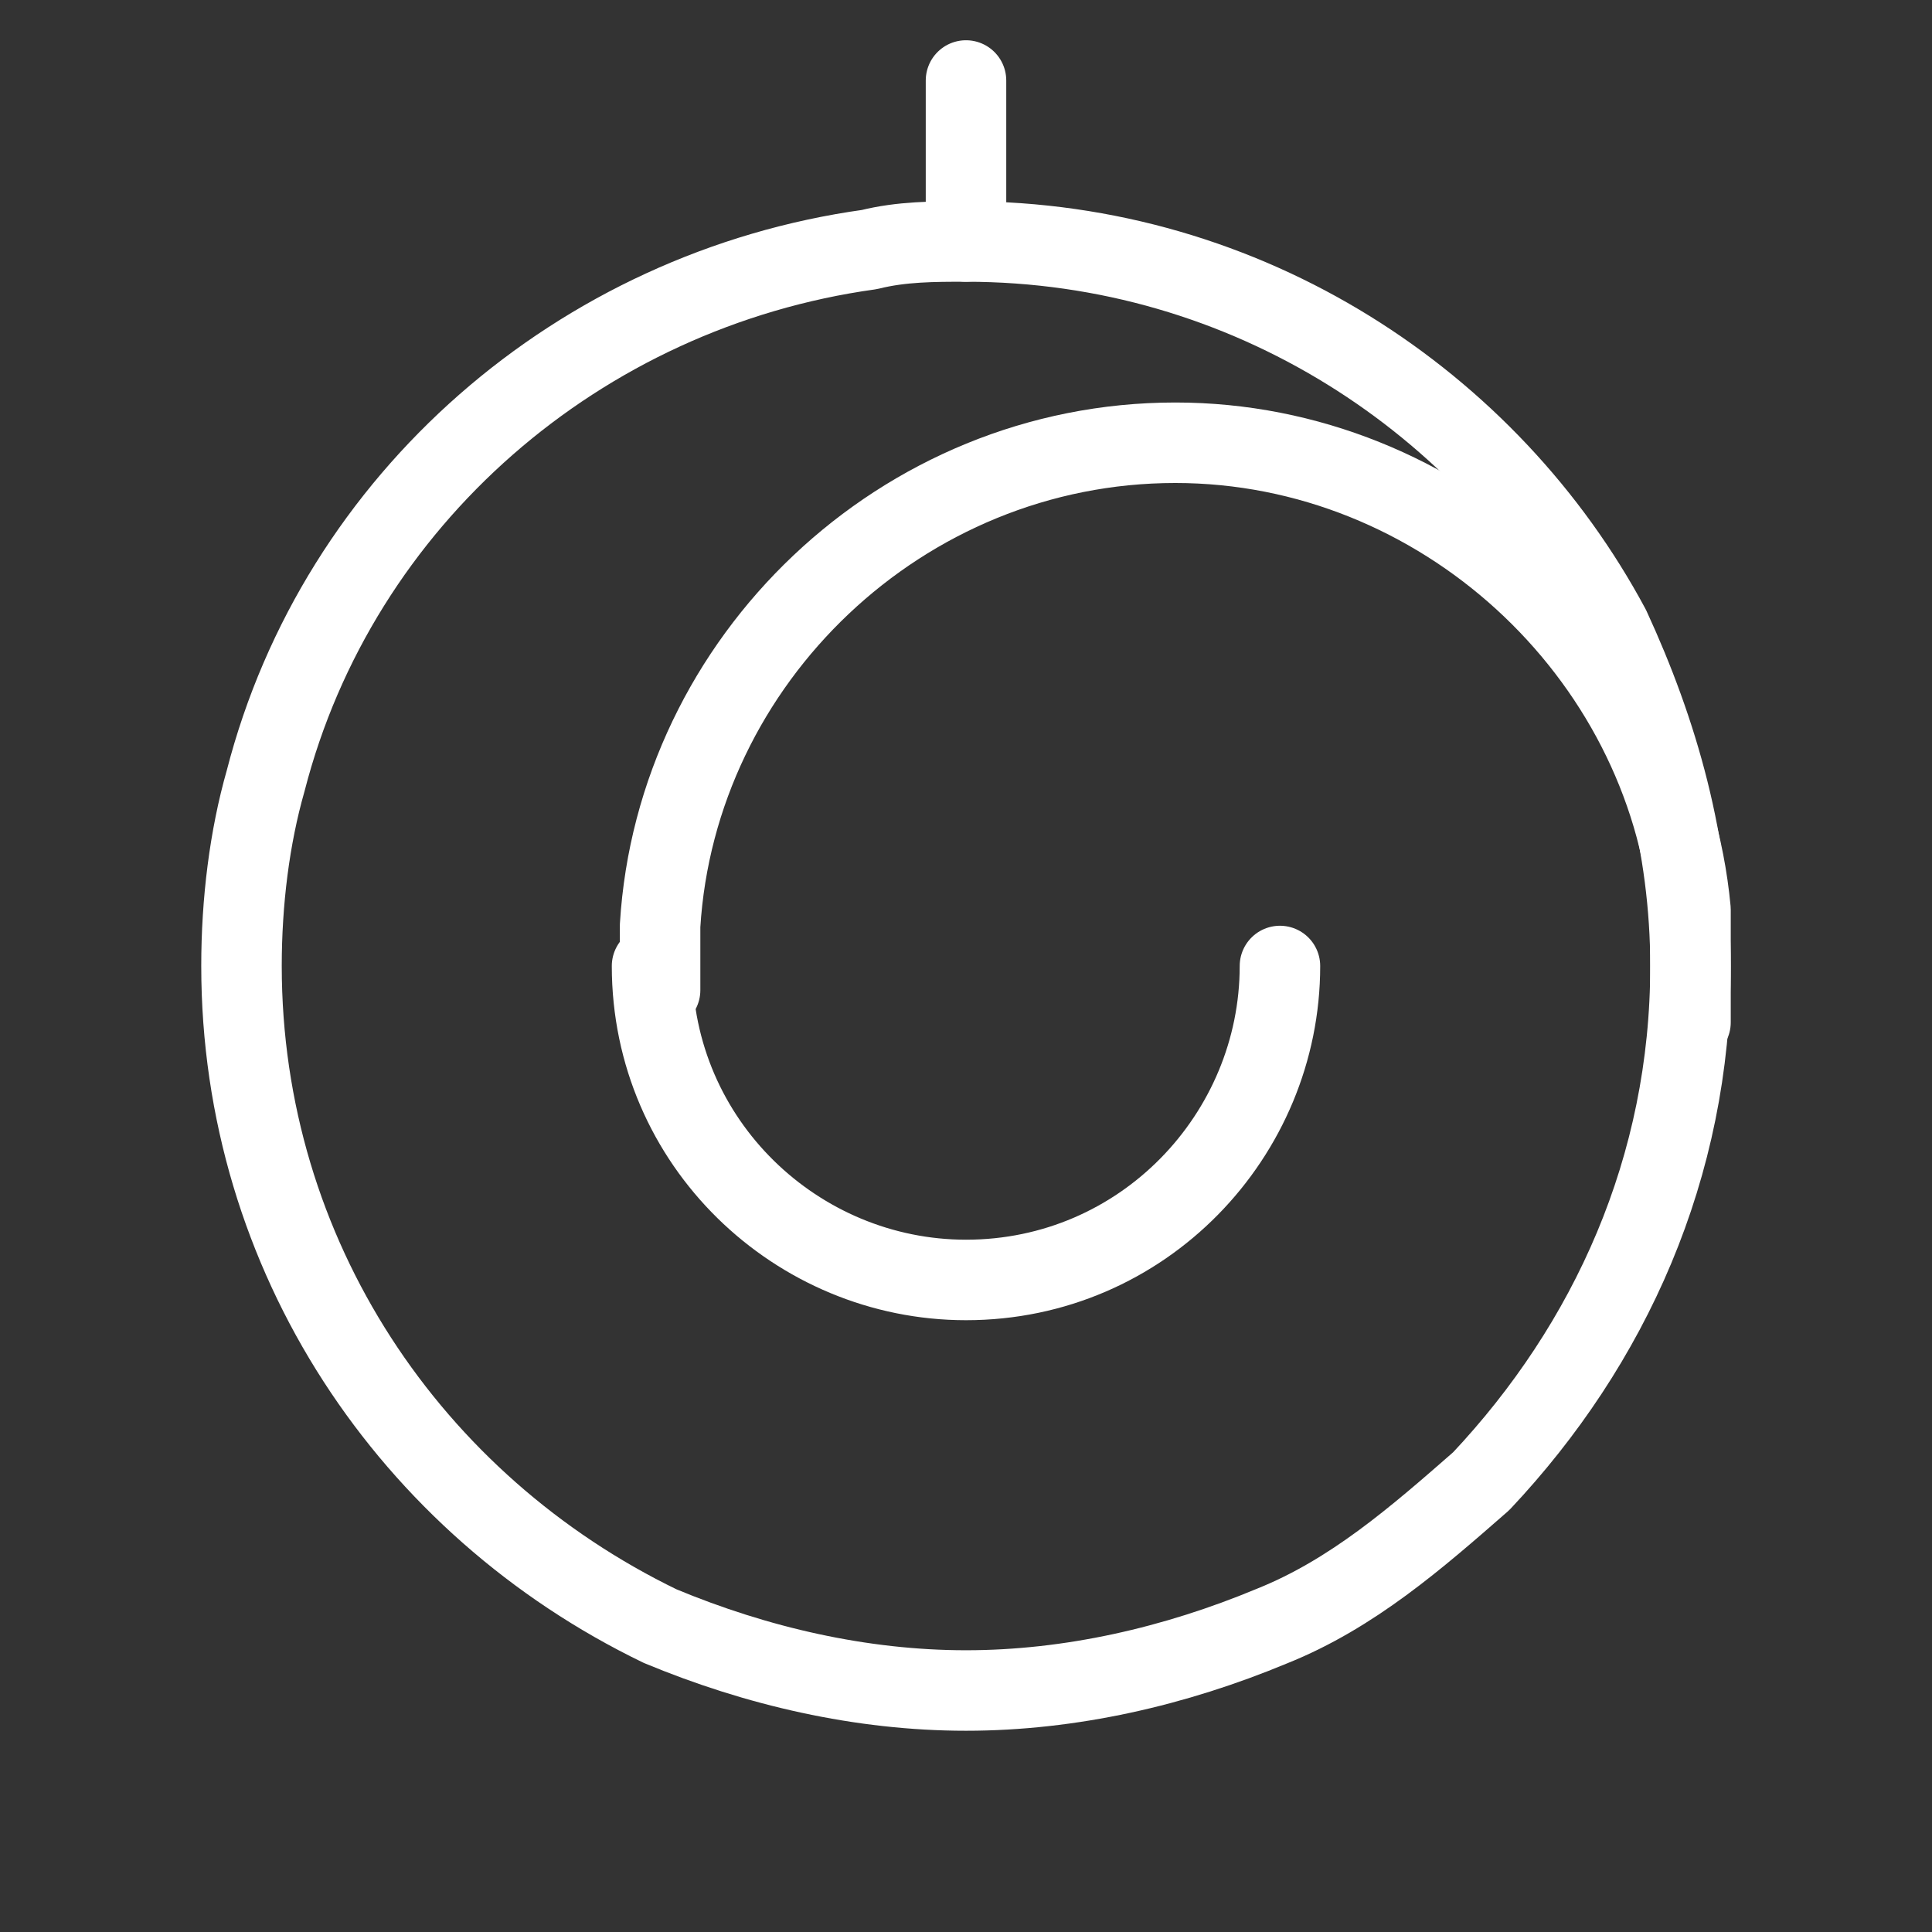 <svg fill="none" height="24" viewBox="0 0 24 24" width="24" xmlns="http://www.w3.org/2000/svg"><rect x="0" y="0" width="24" height="24" fill="#333333" stroke="none"/><g stroke="#fff" stroke-linecap="round" stroke-linejoin="round" stroke-miterlimit="10"><path d="m12 3v-2"/><path d="m3 12c0 3.6 2.1 6.7 5.2 8.2 1.2.5 2.5.8 3.8.8s2.6-.3 3.8-.8c1-.4 1.8-1.1 2.6-1.8 1.6-1.7 2.6-3.9 2.6-6.4 0-1.5-.4-2.9-1-4.2-1.5-2.8-4.5-4.8-8-4.8-.4 0-.8 0-1.2.1-3.6.5-6.6 3.1-7.5 6.6-.2.7-.3 1.5-.3 2.3z"/><path d="m21 12.7c0-.2 0-.4 0-.7s0-.4 0-.7c-.3-3.2-3.1-5.8-6.4-5.8-3.4 0-6.2 2.7-6.4 6v.4.4"/><path d="m15.9 12c0 2.1-1.7 3.9-3.9 3.9-2.1 0-3.9-1.7-3.9-3.9"/></g></svg>